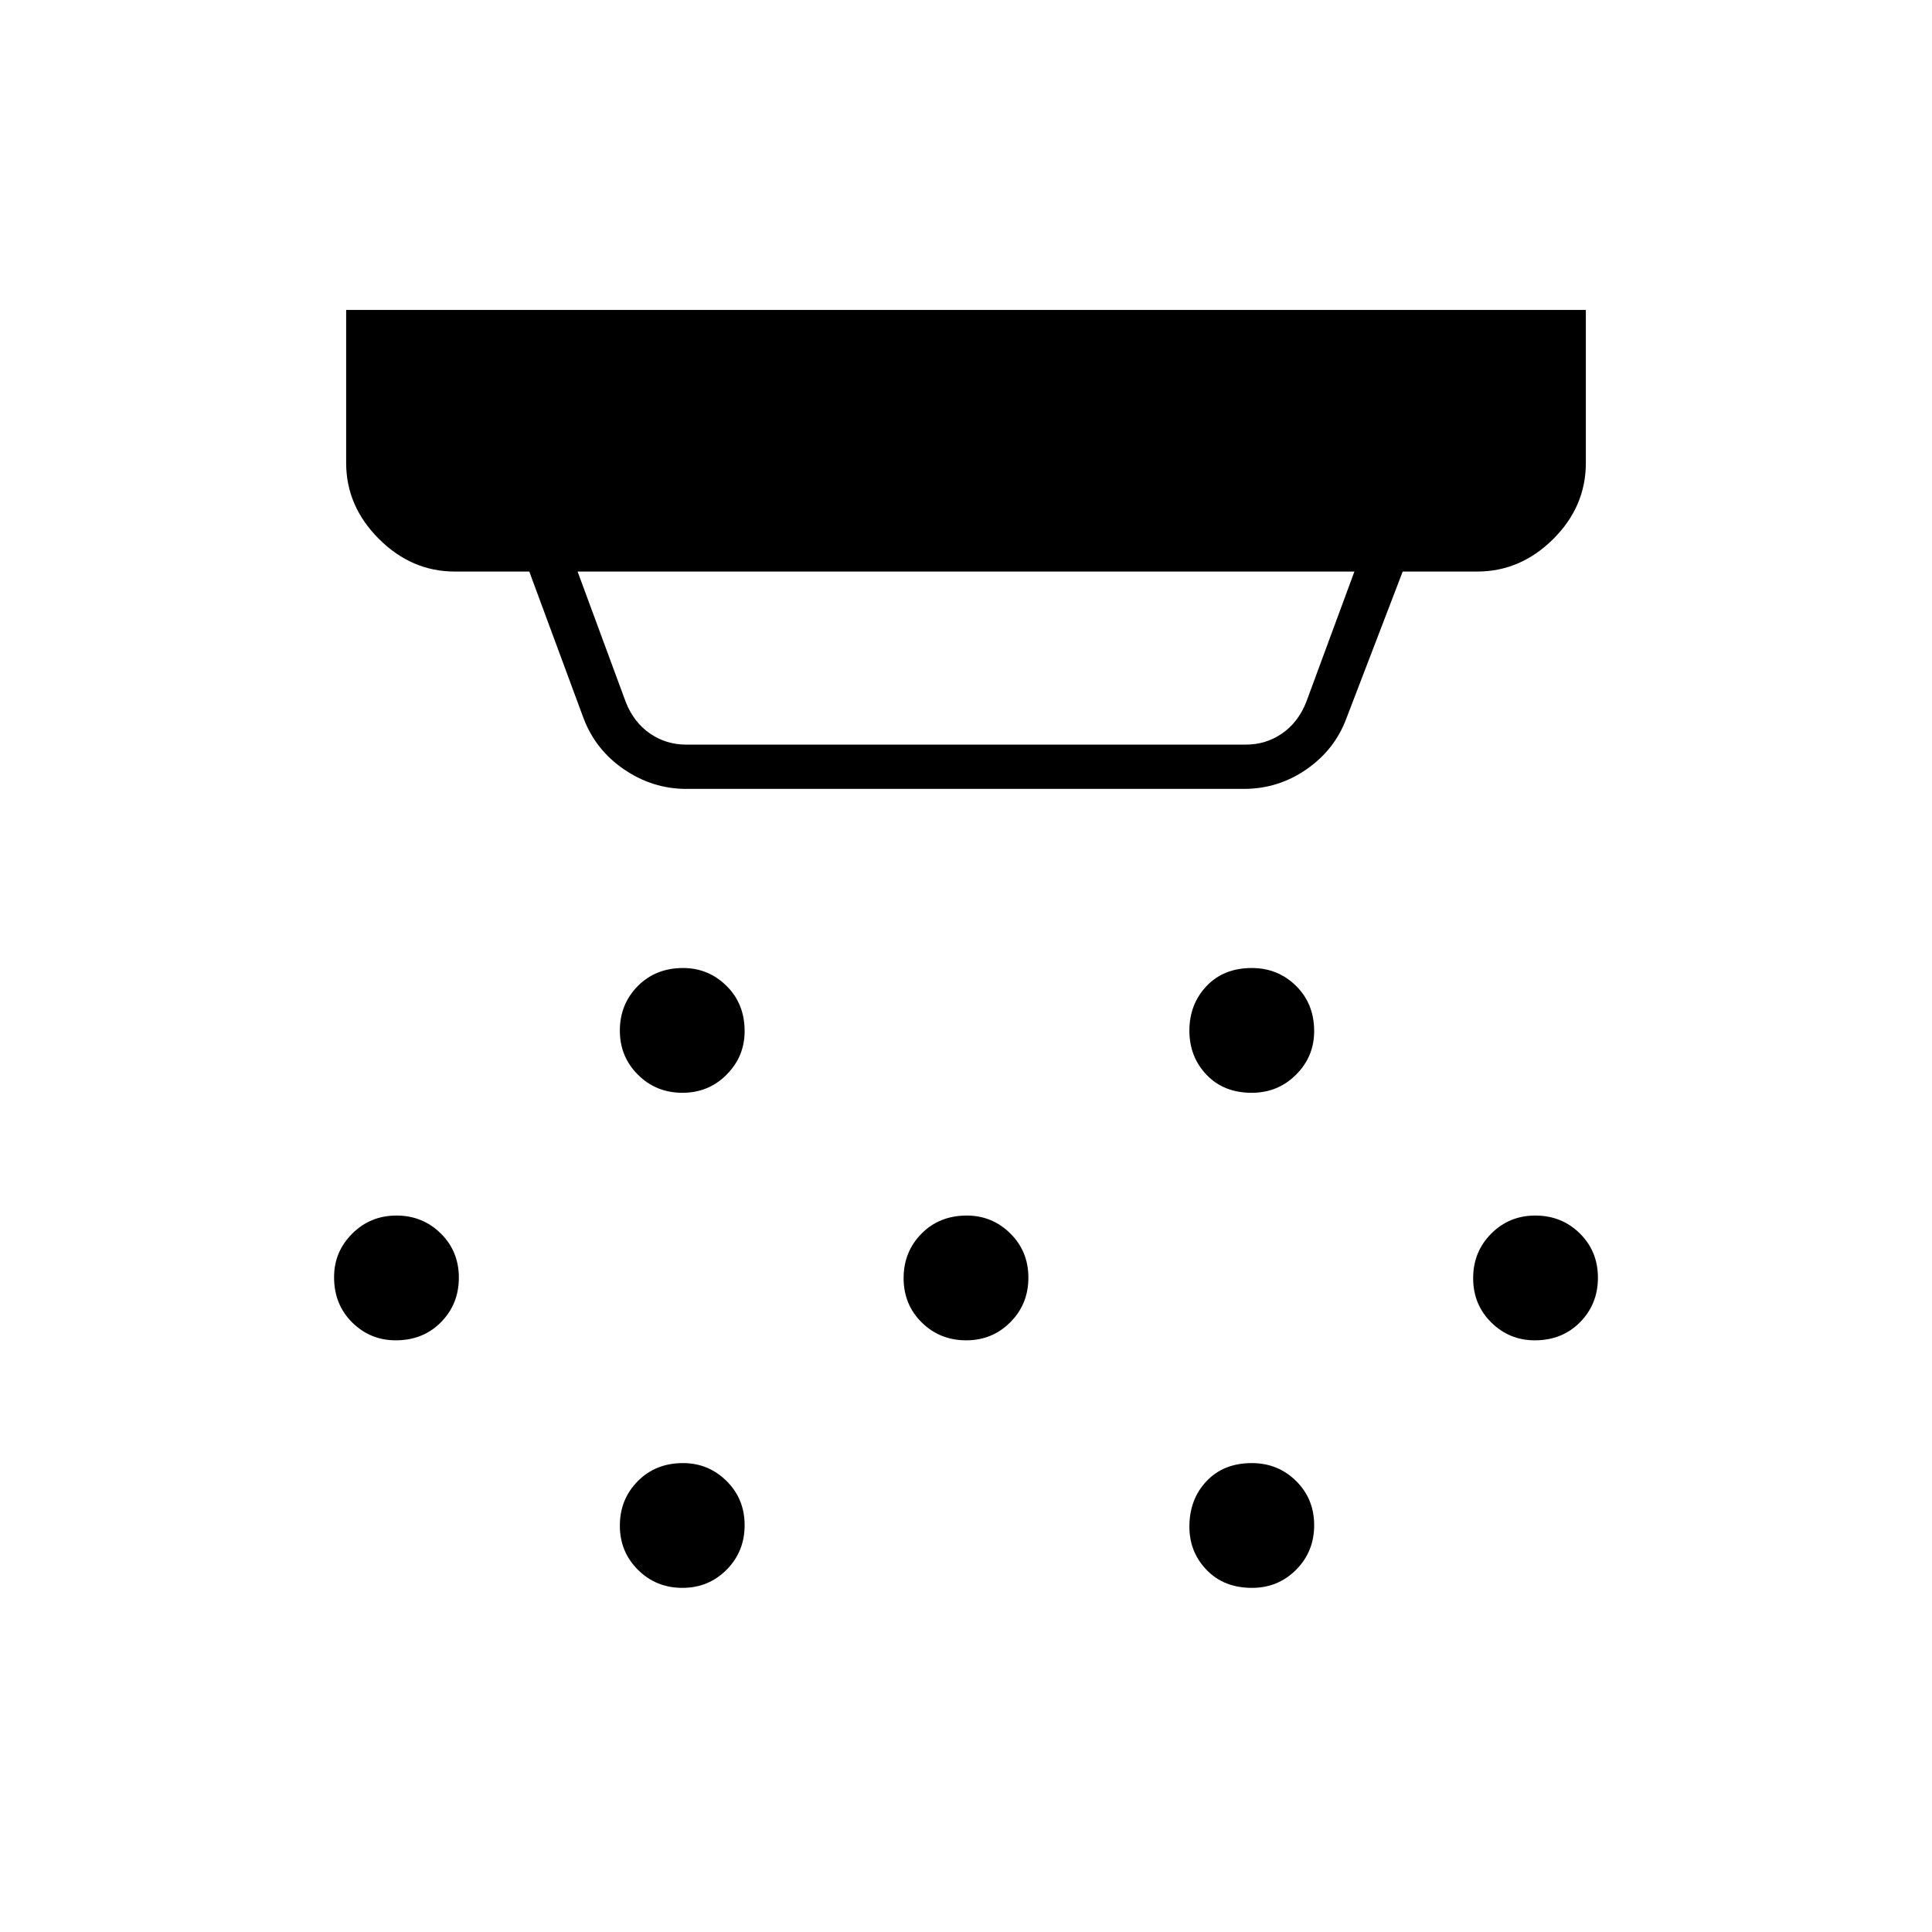 <svg xmlns="http://www.w3.org/2000/svg" width="48" height="48" viewBox="0 96 960 960"><path d="M339.118 639Q326 639 317 630.034q-9-8.965-9-21.916Q308 595 316.882 586q8.883-9 22.5-9Q352 577 361 585.882q9 8.883 9 22.5Q370 621 361.034 630q-8.965 9-21.916 9Zm141 123Q467 762 458 753.118q-9-8.883-9-22Q449 718 457.882 709q8.883-9 22.5-9Q493 700 502 708.882q9 8.883 9 22Q511 744 502.034 753q-8.965 9-21.916 9Zm-141 123Q326 885 317 876.034q-9-8.965-9-21.916Q308 841 316.882 832q8.883-9 22.5-9Q352 823 361 831.882q9 8.883 9 22Q370 867 361.034 876q-8.965 9-21.916 9ZM622 639q-14 0-22.5-8.966-8.5-8.965-8.5-21.916Q591 595 599.5 586q8.5-9 22.5-9 13 0 22 8.882 9 8.883 9 22.5Q653 621 644 630q-9 9-22 9Zm.118 246q-13.951 0-22.535-8.882-8.583-8.883-8.583-21.5Q591 841 599.5 832q8.5-9 22.5-9 13 0 22 8.882 9 8.883 9 22Q653 867 644.034 876q-8.965 9-21.916 9Zm140.5-123Q750 762 741 753.118q-9-8.883-9-22Q732 718 740.966 709q8.965-9 21.916-9Q776 700 785 708.882q9 8.883 9 22Q794 744 785.118 753q-8.883 9-22.5 9Zm-566 0Q184 762 175 753.118q-9-8.883-9-22.5Q166 718 175 709q9-9 22-9t22 8.882q9 8.883 9 22Q228 744 219.118 753q-8.883 9-22.5 9ZM341 466h278q10 0 18-5.5t12-15.5l24-65H287l24 65q4 10 12 15.5t18 5.5Zm0 22q-16.618 0-30.809-9.625Q296 468.75 290 453l-27-73h-37q-21.5 0-37.75-16.25T172 326v-76h616v76q0 21.75-16.25 37.875T734 380h-37l-28 73q-5.743 15.5-19.784 25.25Q635.176 488 618 488H341Z"/></svg>